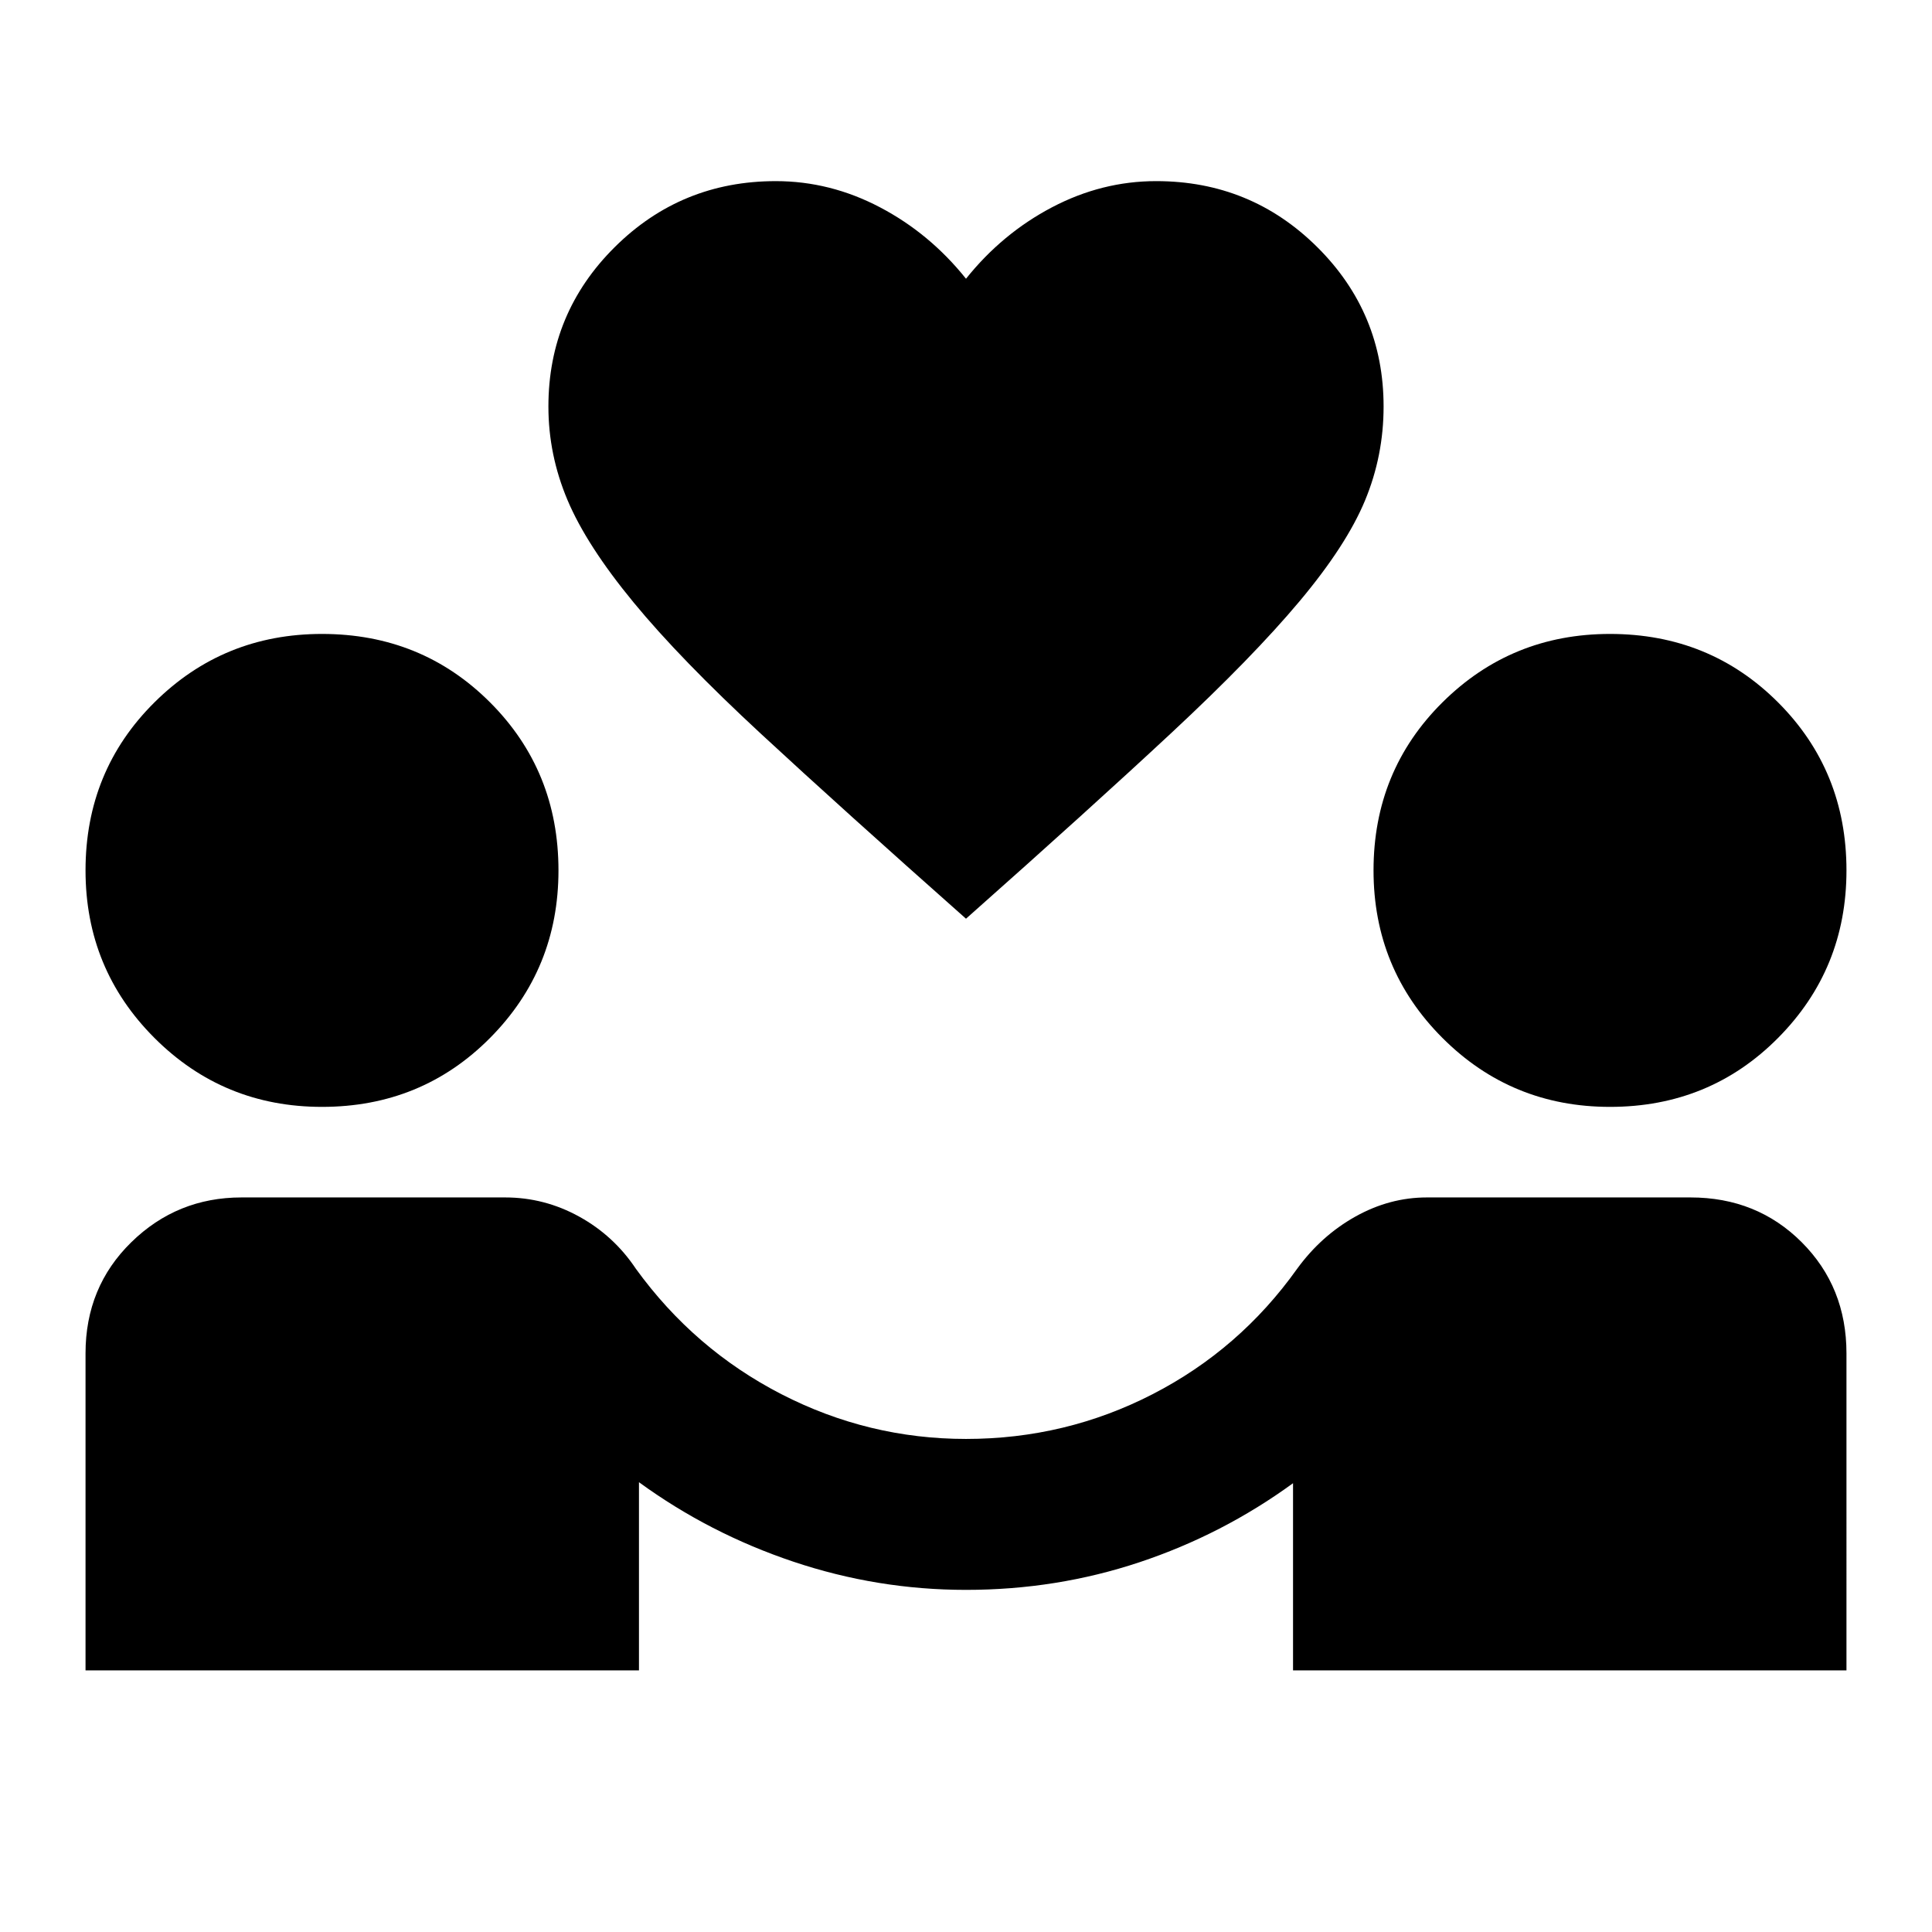 <svg xmlns="http://www.w3.org/2000/svg" height="24" viewBox="0 -960 960 960" width="24"><path d="M42.5-130v-157.5q0-33 22.75-55.25T120-365h131q19.5 0 36.75 9.5t28.25 26q29 40 72.25 62.25T480-245q49.5 0 92.75-22.25t71.75-62.25q12-16.5 29-26T709-365h131q33 0 55.25 22.25t22.25 55.25V-130h-275v-93q-35 25.5-76.25 39.25T480-170q-44 0-85.75-14t-76.75-39.5v93.5h-275ZM160-410q-49 0-83.25-34.25T42.5-527.5q0-49.5 34.25-83.5T160-645q49.5 0 83.5 34t34 83.5q0 49-34 83.25T160-410Zm640 0q-49 0-83.25-34.25T682.5-527.5q0-49.5 34.25-83.5T800-645q49.5 0 83.5 34t34 83.5q0 49-34 83.25T800-410Zm-320-93.5q-61.5-54.5-101.75-91.75t-63.5-65.5Q291.5-689 282-711.5t-9.5-46.5q0-46.5 33-79.25t80-32.75q27 0 51.75 13T480-821.5q18-22.5 42.75-35.5t51.75-13q47 0 80 32.75t33 79.25q0 24.5-9.25 46.75t-32.5 50Q622.5-633.5 582.25-596T480-503.5Z"/></svg>